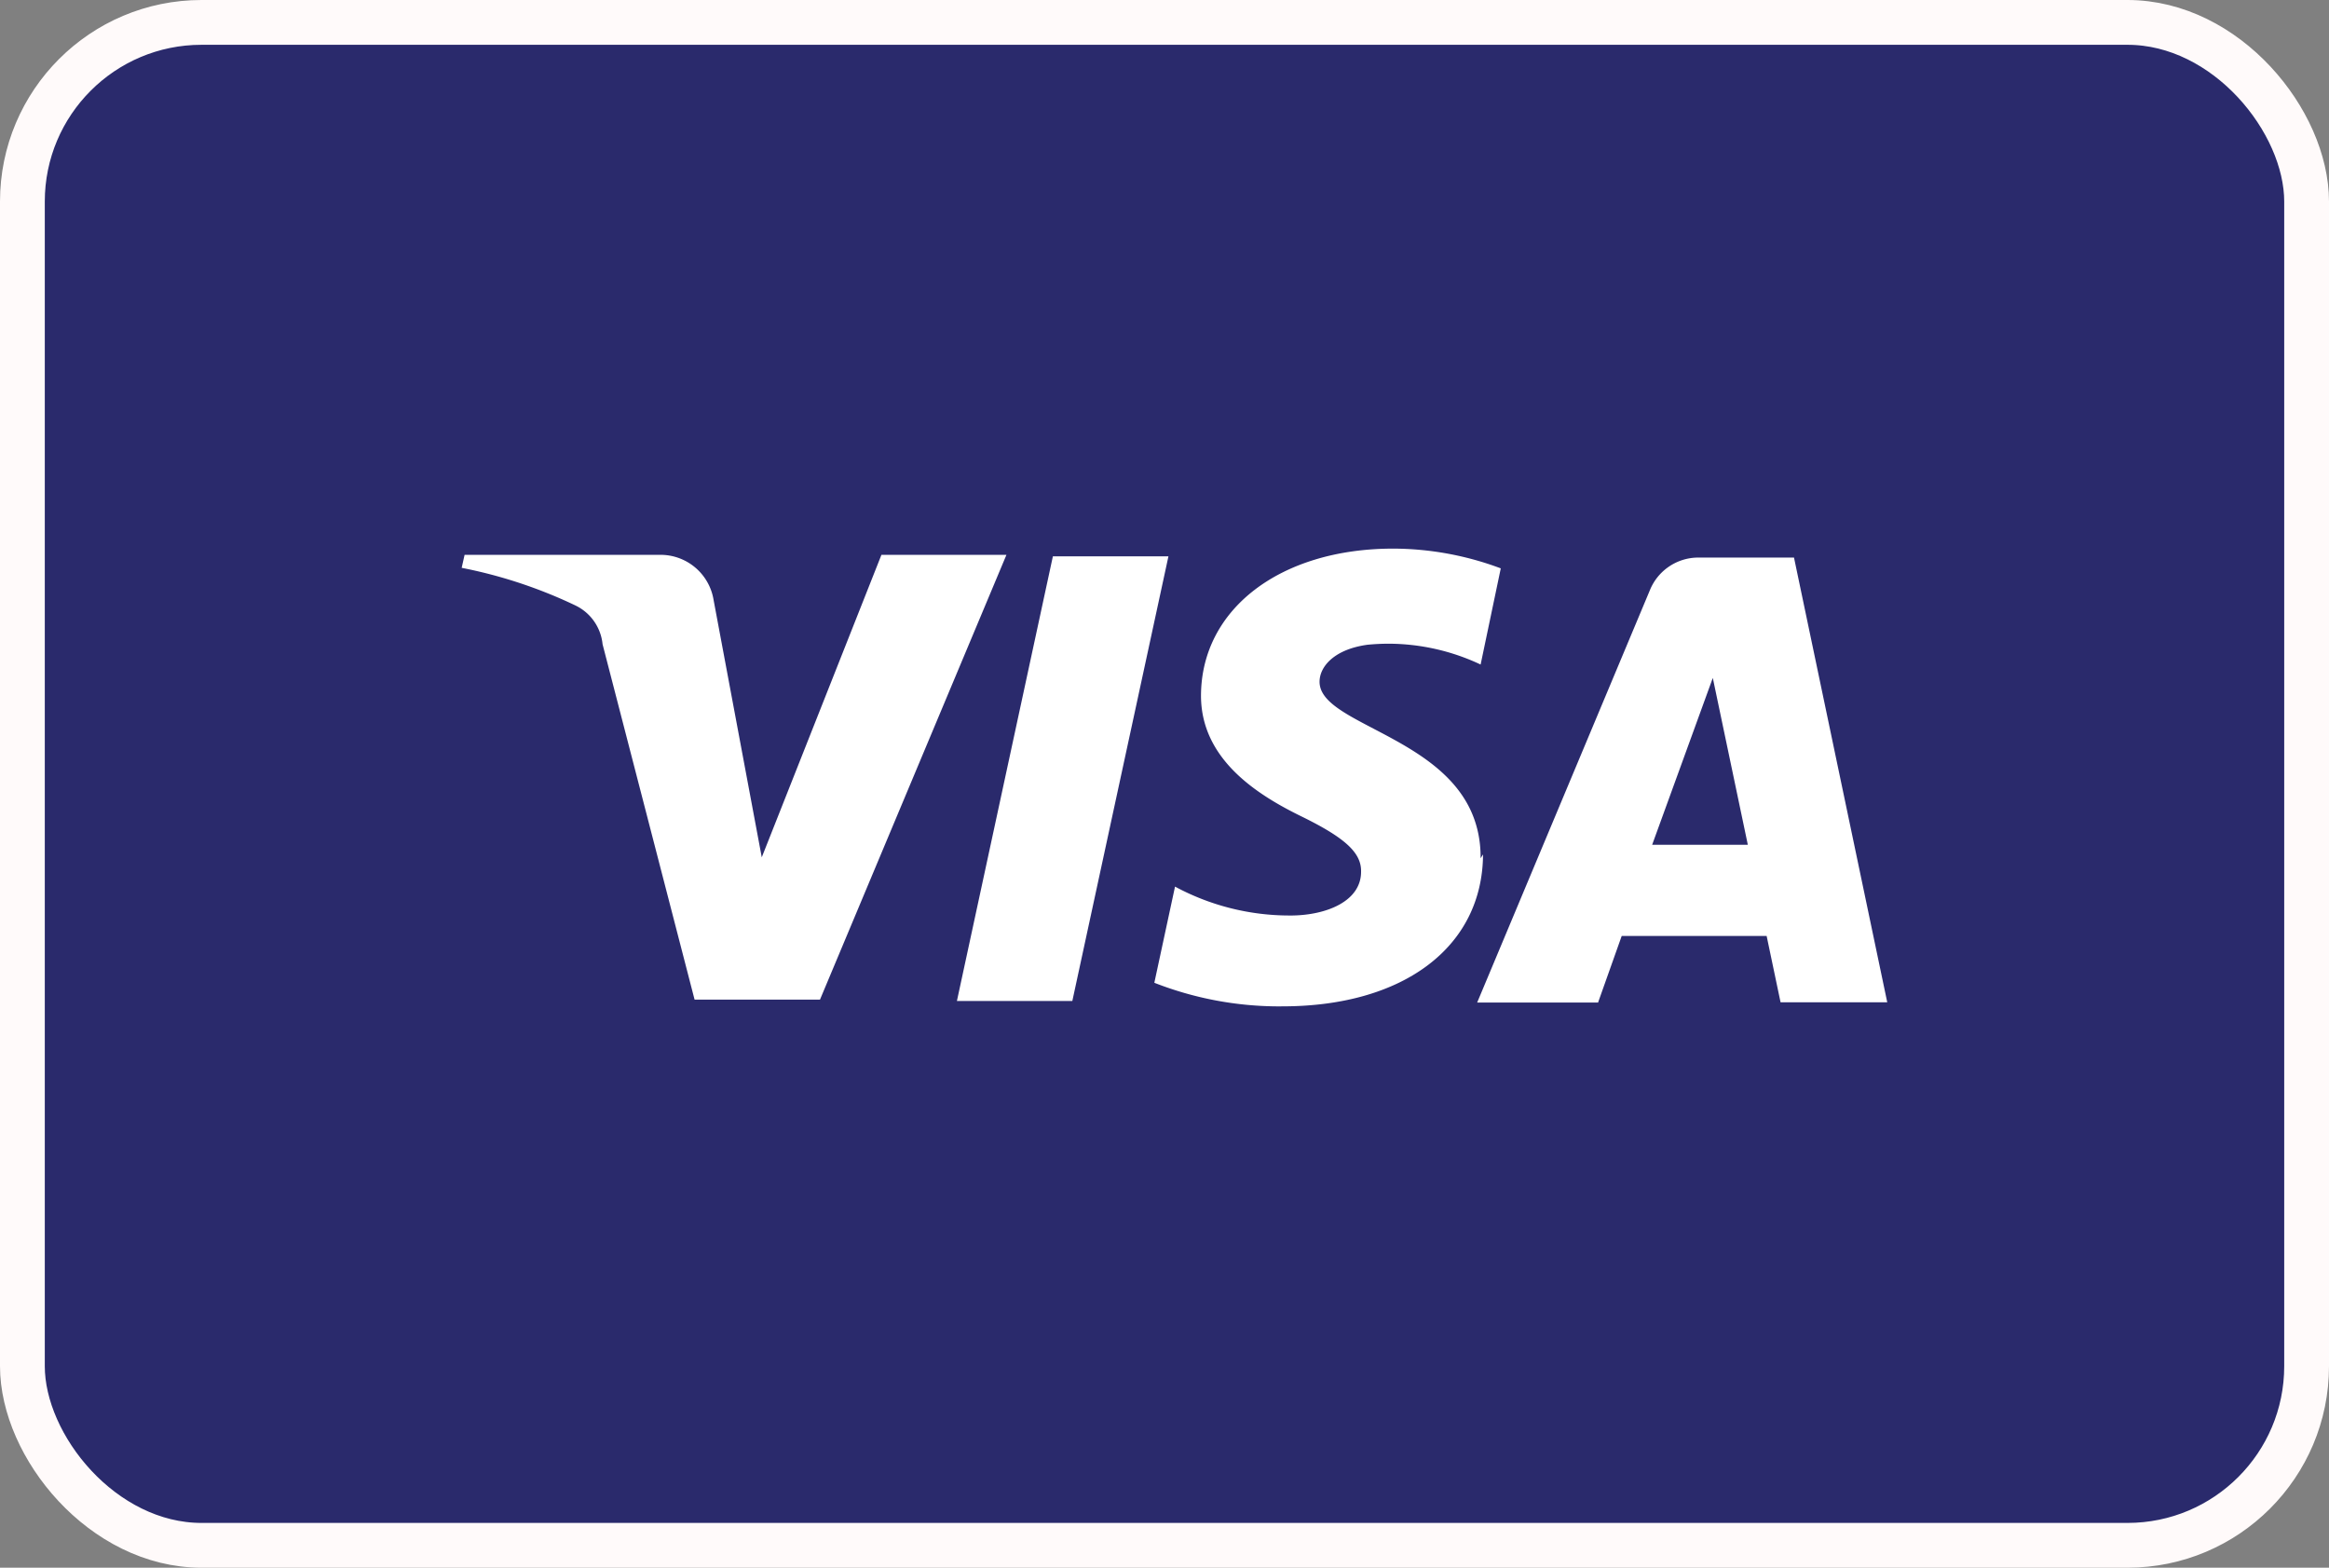 <svg xmlns="http://www.w3.org/2000/svg" width="52" height="35" viewBox="0 0 52 35">
  <rect x="0" y="0" width="52" height="35" fill="#808080" stroke="none"/>
  <g id="visa-color_large" transform="translate(-8.5 -7.5)">
    <rect id="card_bg" width="51" height="34" rx="4" transform="translate(9 8)" fill="#2a2a6c" stroke="snow" stroke-width="1"/>
    <path id="visa-logo" d="M18.265,10.22a7.651,7.651,0,0,1-2.8-.527l.462-2.147a5.388,5.388,0,0,0,2.551.645h.068c.764-.011,1.535-.317,1.535-.977.01-.42-.35-.755-1.331-1.235-.963-.471-2.243-1.263-2.243-2.695C16.511,1.351,18.277,0,20.8,0a6.885,6.885,0,0,1,2.4.441l-.45,2.147A4.844,4.844,0,0,0,20.7,2.123c-.157,0-.317.008-.473.023-.741.1-1.073.486-1.073.827,0,.416.532.695,1.205,1.047,1.068.559,2.4,1.256,2.391,2.893l.054-.086c-.011,2.061-1.768,3.392-4.476,3.392Zm7.114-.086H22.673l3.854-9.2A1.167,1.167,0,0,1,27.6.2h2.147l2.082,9.929H29.447l-.311-1.481H25.9l-.526,1.481Zm2.555-7.247L26.58,6.612h2.136ZM13.634,10.1H11.057L13.2.172H15.78L13.634,10.1ZM8,10.069H5.2L3.146,2.136a1.079,1.079,0,0,0-.613-.87A10.646,10.646,0,0,0,0,.429L.065.139H4.434a1.2,1.2,0,0,1,1.191,1.01L6.7,6.892,9.372.139h2.791L8,10.069Z" transform="translate(18.808 19.748)" fill="#fff"/>
  </g>
</svg>
